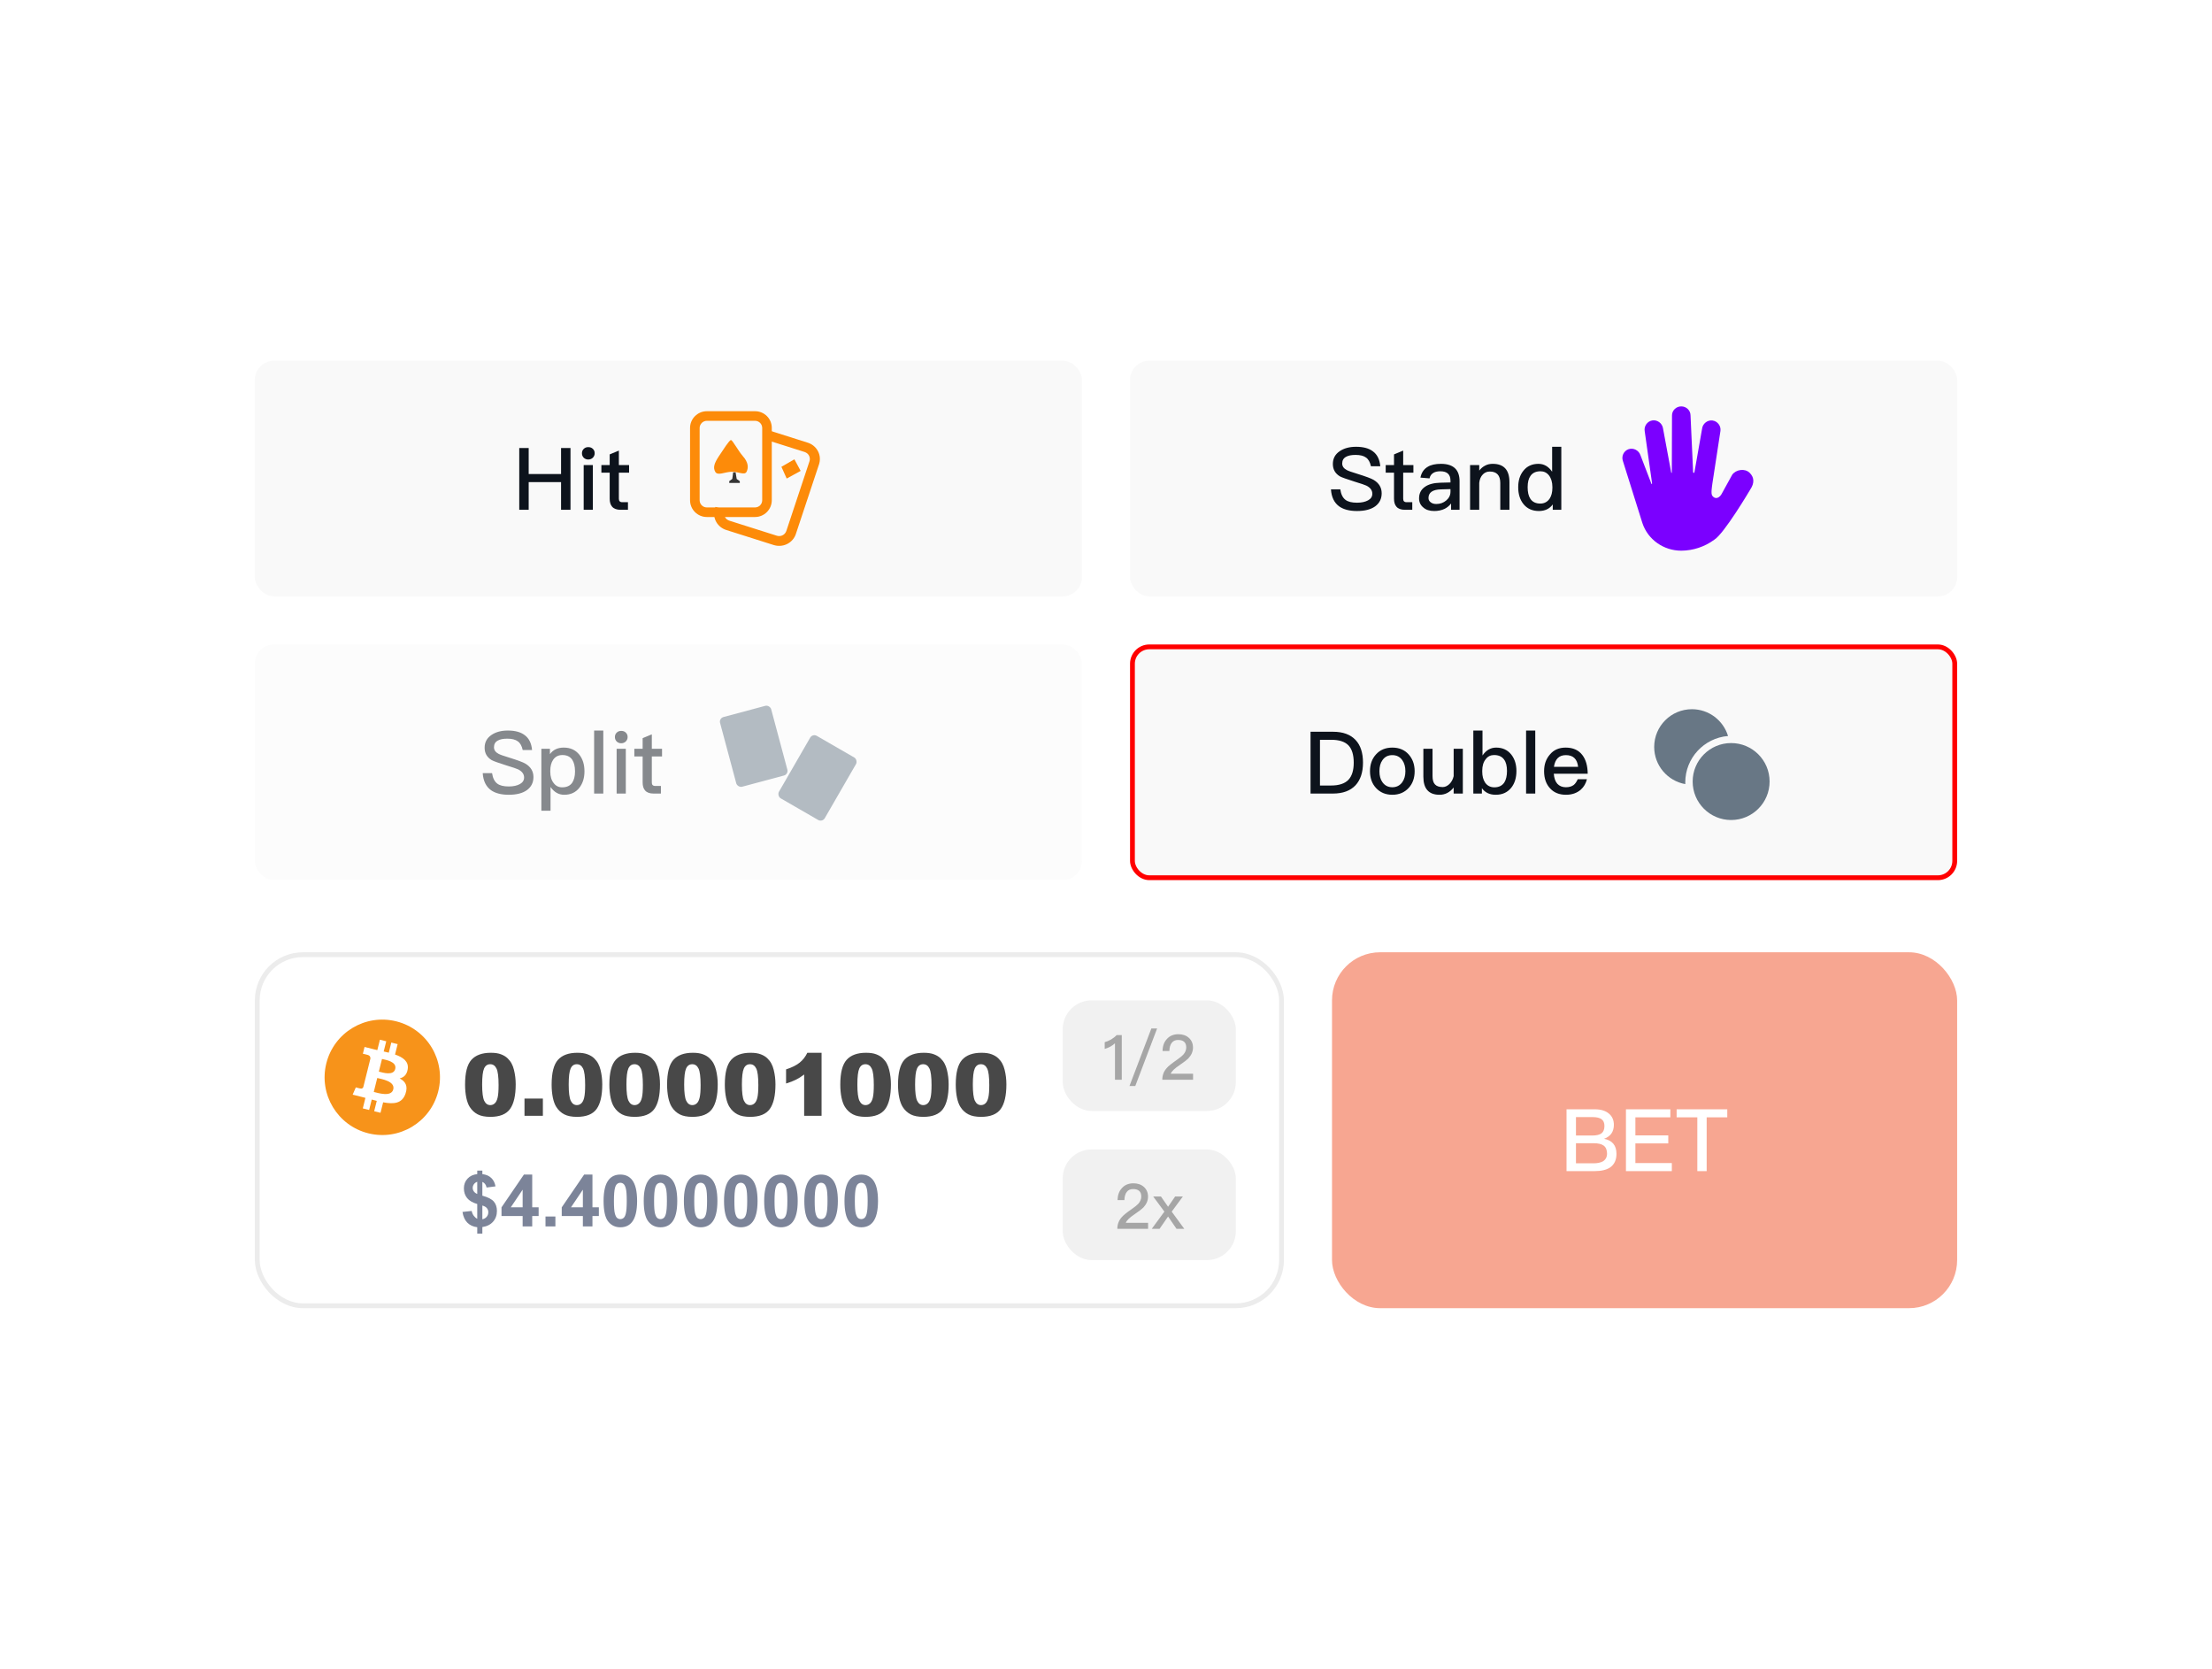 <svg width="460" height="347" viewBox="0 0 460 347" fill="none" xmlns="http://www.w3.org/2000/svg">
<rect width="460" height="346.11" rx="10" fill="white"/>
<rect x="53" y="75" width="172" height="49" rx="4" fill="#F9F9F9"/>
<path d="M107.982 93.148H109.944V98.566H116.676V93.148H118.638V106H116.676V100.24H109.944V106H107.982V93.148ZM122.335 92.968C122.713 92.968 123.037 93.076 123.289 93.328C123.541 93.562 123.667 93.868 123.667 94.246C123.667 94.624 123.523 94.93 123.271 95.182C123.019 95.416 122.695 95.542 122.335 95.542C121.957 95.542 121.651 95.416 121.399 95.182C121.147 94.93 121.021 94.606 121.021 94.246C121.021 93.868 121.147 93.562 121.399 93.328C121.651 93.076 121.957 92.968 122.335 92.968ZM121.381 96.694H123.289V106H121.381V96.694ZM128.698 93.688V96.694H130.822V98.278H128.698V103.678C128.698 103.93 128.752 104.11 128.86 104.236C128.968 104.344 129.13 104.416 129.364 104.416H130.588V106H129.058C128.266 106 127.672 105.784 127.312 105.37C126.952 104.974 126.79 104.416 126.79 103.678V98.278H125.062V96.694H126.79V94.48L128.698 93.688Z" fill="#0D131C"/>
<path d="M167.983 92.046C169.774 92.617 170.82 94.418 170.412 96.201L170.324 96.531L165.501 111.042C164.916 112.791 163.072 113.812 161.246 113.414L160.909 113.328L151.017 110.193C149.226 109.622 148.18 107.821 148.588 106.037L148.676 105.708L148.783 105.397L150.769 106.02L150.662 106.332C150.432 107.042 150.751 107.821 151.424 108.15L151.655 108.254L161.548 111.388C162.275 111.613 163.072 111.302 163.409 110.644L163.516 110.418L168.338 95.907C168.568 95.197 168.249 94.418 167.576 94.089L167.345 93.985L159.314 91.439L159.952 89.5L167.983 92.046Z" fill="#FD8B09"/>
<path d="M157.021 85.5H146.995C145.069 85.5 143.5 87.068 143.5 88.993V104.007C143.5 105.932 145.069 107.5 146.995 107.5H157.004C158.931 107.5 160.5 105.932 160.5 104.007V88.993C160.517 87.068 158.948 85.5 157.021 85.5ZM146.995 87.494H157.004C157.84 87.494 158.505 88.158 158.505 88.993V104.007C158.505 104.842 157.84 105.506 157.004 105.506H146.995C146.16 105.506 145.495 104.842 145.495 104.007V88.993C145.495 88.175 146.177 87.494 146.995 87.494Z" fill="#FD8B09"/>
<path d="M152.004 91.5C152.345 91.5 153.483 93.702 154.507 94.873C155.629 96.131 155.678 97.249 155.255 98.088C154.865 98.892 153.548 98.053 152.15 98.088C150.687 98.123 149.24 98.997 148.736 98.088C148.248 97.215 148.525 96.341 149.484 94.873C150.459 93.422 151.662 91.5 152.004 91.5Z" fill="#FD8B09"/>
<path d="M152.465 98.21H152.975L153.2 99.59L153.845 100.055V100.415H151.655V100.04L152.285 99.575L152.465 98.21Z" fill="#353535"/>
<path d="M162.5 97.058L165.2 95.5L166.5 97.91L163.6 99.5L162.5 97.058Z" fill="#FD8B09"/>
<rect x="235" y="75" width="172" height="49" rx="4" fill="#F9F9F9"/>
<path d="M282.001 92.896C283.495 92.896 284.665 93.202 285.511 93.85C286.411 94.516 286.915 95.542 287.041 96.946H285.097C284.917 96.118 284.593 95.506 284.089 95.146C283.585 94.768 282.865 94.588 281.893 94.588C281.047 94.588 280.399 94.714 279.949 94.966C279.391 95.254 279.121 95.722 279.121 96.37C279.121 96.946 279.427 97.396 280.075 97.738C280.363 97.9 281.101 98.17 282.307 98.53C284.035 99.07 285.169 99.484 285.673 99.79C286.771 100.456 287.329 101.374 287.329 102.562C287.329 103.714 286.879 104.614 285.979 105.28C285.079 105.928 283.819 106.252 282.199 106.252C280.633 106.252 279.409 105.928 278.527 105.316C277.465 104.56 276.889 103.372 276.781 101.752H278.725C278.869 102.76 279.229 103.498 279.805 103.93C280.327 104.326 281.119 104.524 282.199 104.524C283.171 104.524 283.945 104.344 284.521 104.02C285.097 103.696 285.385 103.246 285.385 102.67C285.385 101.95 284.971 101.392 284.161 100.978C283.873 100.834 283.027 100.546 281.605 100.114C280.021 99.61 279.049 99.268 278.653 99.052C277.663 98.458 277.177 97.594 277.177 96.478C277.177 95.344 277.645 94.462 278.599 93.814C279.499 93.202 280.633 92.896 282.001 92.896ZM291.802 93.688V96.694H293.926V98.278H291.802V103.678C291.802 103.93 291.856 104.11 291.964 104.236C292.072 104.344 292.234 104.416 292.468 104.416H293.692V106H292.162C291.37 106 290.776 105.784 290.416 105.37C290.056 104.974 289.894 104.416 289.894 103.678V98.278H288.166V96.694H289.894V94.48L291.802 93.688ZM299.656 96.442C301.024 96.442 302.032 96.784 302.68 97.468C303.238 98.062 303.526 98.926 303.526 100.06V106H301.762V104.686C301.402 105.154 300.952 105.532 300.412 105.802C299.8 106.09 299.08 106.252 298.252 106.252C297.28 106.252 296.524 106 295.984 105.514C295.39 105.028 295.102 104.398 295.102 103.624C295.102 102.58 295.516 101.77 296.344 101.212C297.1 100.672 298.18 100.402 299.548 100.366L301.636 100.312V99.934C301.636 98.638 300.934 97.99 299.53 97.99C298.936 97.99 298.45 98.098 298.09 98.314C297.658 98.566 297.388 98.944 297.28 99.466L295.39 99.304C295.588 98.296 296.092 97.54 296.884 97.072C297.568 96.64 298.504 96.442 299.656 96.442ZM301.636 101.698L299.674 101.752C297.928 101.788 297.064 102.4 297.064 103.552C297.064 103.912 297.208 104.2 297.514 104.434C297.802 104.668 298.198 104.794 298.684 104.794C299.494 104.794 300.178 104.542 300.754 104.056C301.33 103.57 301.636 102.958 301.636 102.238V101.698ZM310.426 96.442C312.73 96.442 313.9 97.702 313.9 100.258V106H311.992V100.42C311.992 98.836 311.254 98.044 309.814 98.044C309.274 98.044 308.788 98.224 308.392 98.62C307.96 99.052 307.69 99.646 307.618 100.402V106H305.71V96.694H307.618V97.846C307.978 97.378 308.392 97.036 308.86 96.802C309.328 96.55 309.85 96.442 310.426 96.442ZM322.777 92.896H324.685V106H322.903V104.884C322.255 105.784 321.283 106.252 320.023 106.252C318.655 106.252 317.575 105.766 316.801 104.794C316.081 103.894 315.721 102.724 315.721 101.302C315.721 99.934 316.063 98.8 316.783 97.9C317.539 96.928 318.601 96.442 319.933 96.442C321.067 96.442 322.021 96.982 322.777 98.08V92.896ZM320.365 97.99C319.429 97.99 318.727 98.296 318.277 98.944C317.881 99.484 317.683 100.276 317.683 101.302C317.683 102.328 317.863 103.12 318.241 103.696C318.673 104.362 319.375 104.704 320.311 104.704C321.139 104.704 321.769 104.362 322.237 103.714C322.633 103.12 322.831 102.364 322.831 101.428V101.266C322.831 100.258 322.579 99.448 322.111 98.836C321.643 98.26 321.067 97.99 320.365 97.99Z" fill="#0D131C"/>
<g clip-path="url(#clip0_151_4401)">
<path d="M363.847 98.302C364.846 99.277 364.846 100.47 363.999 101.753C363.999 101.753 358.523 111.034 356.461 112.244C354.477 113.694 352.087 114.485 349.632 114.5C345.958 114.5 342.7 112.197 341.56 108.793L341.558 108.784L341.549 108.758L341.481 108.55L337.494 95.853C337.143 94.853 337.667 93.755 338.666 93.4C339.668 93.055 340.769 93.62 341.124 94.599L343.397 100.528C343.494 100.774 343.556 100.66 343.556 100.467L342.029 89.659C341.842 88.64 342.536 87.606 343.582 87.424C344.628 87.239 345.633 87.975 345.82 88.994L347.534 98.228C347.552 98.387 347.675 98.349 347.666 98.211L347.704 86.375C347.704 85.338 348.568 84.5 349.632 84.5C350.695 84.5 351.557 85.341 351.557 86.375L352.093 98.123C352.113 98.425 352.295 98.387 352.374 98.161L353.962 89.123C354.088 88.095 355.049 87.307 356.103 87.427C357.155 87.561 357.905 88.519 357.782 89.574L356.103 100.525C356.004 101.308 355.755 102.705 356.103 103.106C356.191 103.209 356.405 103.49 356.763 103.54C357.199 103.602 357.674 103.303 357.981 102.778C358.728 101.422 359.478 100.065 360.226 98.706C361.011 97.616 362.845 97.326 363.847 98.302Z" fill="#7B00FF"/>
</g>
<g opacity="0.5">
<rect x="53" y="134" width="172" height="49" rx="4" fill="#F9F9F9"/>
<path d="M105.605 151.896C107.099 151.896 108.269 152.202 109.115 152.85C110.015 153.516 110.519 154.542 110.645 155.946H108.701C108.521 155.118 108.197 154.506 107.693 154.146C107.189 153.768 106.469 153.588 105.497 153.588C104.651 153.588 104.003 153.714 103.553 153.966C102.995 154.254 102.725 154.722 102.725 155.37C102.725 155.946 103.031 156.396 103.679 156.738C103.967 156.9 104.705 157.17 105.911 157.53C107.639 158.07 108.773 158.484 109.277 158.79C110.375 159.456 110.933 160.374 110.933 161.562C110.933 162.714 110.483 163.614 109.583 164.28C108.683 164.928 107.423 165.252 105.803 165.252C104.237 165.252 103.013 164.928 102.131 164.316C101.069 163.56 100.493 162.372 100.385 160.752H102.329C102.473 161.76 102.833 162.498 103.409 162.93C103.931 163.326 104.723 163.524 105.803 163.524C106.775 163.524 107.549 163.344 108.125 163.02C108.701 162.696 108.989 162.246 108.989 161.67C108.989 160.95 108.575 160.392 107.765 159.978C107.477 159.834 106.631 159.546 105.209 159.114C103.625 158.61 102.653 158.268 102.257 158.052C101.267 157.458 100.781 156.594 100.781 155.478C100.781 154.344 101.249 153.462 102.203 152.814C103.103 152.202 104.237 151.896 105.605 151.896ZM117.241 155.442C118.609 155.442 119.671 155.928 120.463 156.9C121.183 157.8 121.543 158.952 121.543 160.392C121.543 161.76 121.183 162.894 120.481 163.794C119.725 164.766 118.663 165.252 117.331 165.252C116.179 165.252 115.243 164.712 114.487 163.632V168.564H112.579V155.694H114.361V156.81C115.009 155.892 115.981 155.442 117.241 155.442ZM116.953 156.99C116.125 156.99 115.477 157.314 115.027 157.98C114.631 158.556 114.433 159.33 114.433 160.284V160.446C114.433 161.436 114.667 162.246 115.171 162.858C115.603 163.416 116.179 163.704 116.899 163.704C117.835 163.704 118.519 163.398 118.969 162.786C119.365 162.21 119.581 161.418 119.581 160.392C119.581 159.366 119.383 158.574 119.023 157.998C118.573 157.314 117.889 156.99 116.953 156.99ZM123.553 151.896H125.461V165H123.553V151.896ZM129.187 151.968C129.565 151.968 129.889 152.076 130.141 152.328C130.393 152.562 130.519 152.868 130.519 153.246C130.519 153.624 130.375 153.93 130.123 154.182C129.871 154.416 129.547 154.542 129.187 154.542C128.809 154.542 128.503 154.416 128.251 154.182C127.999 153.93 127.873 153.606 127.873 153.246C127.873 152.868 127.999 152.562 128.251 152.328C128.503 152.076 128.809 151.968 129.187 151.968ZM128.233 155.694H130.141V165H128.233V155.694ZM135.55 152.688V155.694H137.674V157.278H135.55V162.678C135.55 162.93 135.604 163.11 135.712 163.236C135.82 163.344 135.982 163.416 136.216 163.416H137.44V165H135.91C135.118 165 134.524 164.784 134.164 164.37C133.804 163.974 133.642 163.416 133.642 162.678V157.278H131.914V155.694H133.642V153.48L135.55 152.688Z" fill="#0D131C"/>
<rect x="149.487" y="149.347" width="11" height="15" rx="1" transform="rotate(-15 149.487 149.347)" fill="#687785"/>
<rect x="168.987" y="152.5" width="11" height="15" rx="1" transform="rotate(30 168.987 152.5)" fill="#687785"/>
</g>
<rect x="235.5" y="134.5" width="171" height="48" rx="3.5" fill="#F9F9F9"/>
<path d="M272.535 152.148H277.215C279.285 152.148 280.851 152.724 281.931 153.894C282.939 154.974 283.443 156.54 283.443 158.574C283.443 160.59 282.921 162.156 281.895 163.272C280.815 164.424 279.249 165 277.179 165H272.535V152.148ZM274.497 153.822V163.326H276.819C278.439 163.326 279.645 162.93 280.401 162.156C281.139 161.382 281.517 160.194 281.517 158.574C281.517 156.918 281.139 155.73 280.419 154.974C279.663 154.2 278.475 153.822 276.855 153.822H274.497ZM289.542 155.442C290.946 155.442 292.08 155.91 292.926 156.846C293.754 157.764 294.186 158.934 294.186 160.356C294.186 161.76 293.772 162.93 292.944 163.83C292.08 164.766 290.946 165.252 289.542 165.252C288.138 165.252 287.004 164.766 286.14 163.83C285.312 162.93 284.898 161.76 284.898 160.356C284.898 158.934 285.312 157.764 286.158 156.846C287.004 155.91 288.138 155.442 289.542 155.442ZM289.542 157.008C288.66 157.008 287.976 157.35 287.49 158.052C287.058 158.646 286.86 159.42 286.86 160.356C286.86 161.292 287.058 162.048 287.49 162.642C287.976 163.326 288.66 163.686 289.542 163.686C290.424 163.686 291.108 163.326 291.612 162.642C292.044 162.03 292.26 161.274 292.26 160.356C292.26 159.42 292.044 158.646 291.612 158.052C291.108 157.35 290.424 157.008 289.542 157.008ZM295.998 155.694H297.906V161.364C297.906 162.156 298.068 162.732 298.41 163.092C298.734 163.452 299.274 163.65 300.012 163.65C300.516 163.65 300.966 163.434 301.398 163.038C301.83 162.624 302.136 162.066 302.298 161.382V155.694H304.206V165H302.298V163.74C301.506 164.748 300.534 165.252 299.364 165.252C297.114 165.252 295.998 163.992 295.998 161.49V155.694ZM306.387 151.896H308.295V157.08C309.051 155.982 309.987 155.442 311.139 155.442C312.471 155.442 313.515 155.928 314.289 156.9C314.991 157.8 315.351 158.934 315.351 160.302C315.351 161.724 314.991 162.894 314.271 163.794C313.479 164.766 312.417 165.252 311.049 165.252C309.771 165.252 308.817 164.784 308.169 163.884V165H306.387V151.896ZM310.707 156.99C309.987 156.99 309.411 157.26 308.979 157.836C308.475 158.448 308.241 159.258 308.241 160.266V160.428C308.241 161.364 308.439 162.12 308.835 162.714C309.285 163.362 309.933 163.704 310.761 163.704C311.697 163.704 312.381 163.362 312.831 162.696C313.191 162.12 313.389 161.328 313.389 160.302C313.389 159.276 313.191 158.484 312.795 157.944C312.345 157.296 311.643 156.99 310.707 156.99ZM317.36 151.896H319.268V165H317.36V151.896ZM325.586 155.442C327.098 155.442 328.268 155.946 329.06 156.99C329.78 157.926 330.158 159.222 330.176 160.878H323.12C323.192 161.778 323.426 162.48 323.858 162.966C324.29 163.434 324.884 163.686 325.64 163.686C326.306 163.686 326.846 163.524 327.26 163.218C327.584 162.966 327.854 162.552 328.106 162.012H330.014C329.798 162.876 329.384 163.614 328.736 164.19C327.926 164.892 326.9 165.252 325.658 165.252C324.29 165.252 323.192 164.82 322.4 163.974C321.536 163.074 321.104 161.868 321.104 160.338C321.104 158.952 321.5 157.8 322.328 156.864C323.12 155.91 324.218 155.442 325.586 155.442ZM325.64 157.008C324.92 157.008 324.362 157.206 323.93 157.638C323.534 158.052 323.264 158.646 323.156 159.438H328.178C327.998 157.818 327.152 157.008 325.64 157.008Z" fill="#0D131C"/>
<circle cx="360" cy="162.5" r="8" fill="#687785"/>
<path fill-rule="evenodd" clip-rule="evenodd" d="M359.357 153.032C354.377 153.437 350.462 157.607 350.462 162.692C350.462 162.806 350.464 162.92 350.467 163.033C346.792 162.381 344 159.17 344 155.308C344 150.974 347.513 147.461 351.846 147.461C355.388 147.461 358.382 149.808 359.357 153.032Z" fill="#687785"/>
<rect x="235.5" y="134.5" width="171" height="48" rx="3.5" stroke="#FF0000"/>
<rect x="53.5" y="198.5" width="213" height="73" rx="9.5" fill="white"/>
<g clip-path="url(#clip1_151_4401)">
<g clip-path="url(#clip2_151_4401)">
<path d="M91.139 226.903C89.537 233.331 83.025 237.244 76.596 235.641C70.169 234.038 66.257 227.526 67.86 221.098C69.462 214.669 75.974 210.756 82.401 212.359C88.83 213.962 92.742 220.474 91.139 226.903L91.139 226.903H91.139Z" fill="#F7931A"/>
<path d="M84.791 222.29C85.03 220.693 83.814 219.835 82.152 219.262L82.691 217.099L81.374 216.771L80.849 218.877C80.503 218.791 80.147 218.71 79.794 218.629L80.323 216.509L79.007 216.181L78.467 218.343C78.181 218.278 77.899 218.213 77.626 218.146L77.628 218.139L75.812 217.685L75.462 219.092C75.462 219.092 76.439 219.316 76.418 219.329C76.951 219.463 77.048 219.816 77.032 220.095L76.418 222.56C76.454 222.569 76.502 222.582 76.554 222.604C76.51 222.593 76.464 222.581 76.415 222.569L75.554 226.021C75.489 226.183 75.323 226.427 74.951 226.334C74.964 226.353 73.994 226.095 73.994 226.095L73.34 227.603L75.053 228.03C75.372 228.11 75.685 228.193 75.992 228.272L75.447 230.46L76.763 230.788L77.302 228.623C77.662 228.721 78.01 228.811 78.352 228.896L77.814 231.05L79.131 231.378L79.676 229.195C81.921 229.62 83.609 229.448 84.32 227.417C84.893 225.782 84.291 224.839 83.11 224.224C83.971 224.025 84.619 223.46 84.791 222.291L84.791 222.29L84.791 222.29ZM81.782 226.509C81.376 228.144 78.622 227.26 77.73 227.039L78.453 224.14C79.345 224.363 82.208 224.804 81.782 226.509H81.782ZM82.19 222.267C81.819 223.754 79.527 222.998 78.784 222.813L79.439 220.184C80.183 220.369 82.576 220.715 82.19 222.267H82.19Z" fill="white"/>
</g>
<path d="M96.715 225.505C96.715 223.056 97.154 221.342 98.033 220.363C98.918 219.385 100.263 218.896 102.067 218.896C102.935 218.896 103.646 219.004 104.203 219.221C104.76 219.432 105.214 219.71 105.565 220.056C105.917 220.396 106.192 220.756 106.392 221.137C106.597 221.512 106.761 221.951 106.884 222.455C107.124 223.416 107.244 224.418 107.244 225.461C107.244 227.799 106.849 229.51 106.058 230.594C105.267 231.678 103.904 232.22 101.971 232.22C100.887 232.22 100.011 232.047 99.343 231.701C98.675 231.355 98.127 230.849 97.699 230.181C97.389 229.706 97.145 229.059 96.97 228.238C96.8 227.412 96.715 226.501 96.715 225.505ZM100.266 225.514C100.266 227.154 100.409 228.276 100.696 228.88C100.989 229.478 101.411 229.776 101.962 229.776C102.325 229.776 102.639 229.65 102.902 229.398C103.172 229.141 103.368 228.736 103.491 228.186C103.62 227.635 103.685 226.776 103.685 225.61C103.685 223.899 103.538 222.751 103.245 222.165C102.958 221.573 102.524 221.277 101.944 221.277C101.353 221.277 100.925 221.579 100.661 222.183C100.397 222.78 100.266 223.891 100.266 225.514ZM109.072 228.414H112.896V232H109.072V228.414ZM114.715 225.505C114.715 223.056 115.154 221.342 116.033 220.363C116.918 219.385 118.263 218.896 120.067 218.896C120.935 218.896 121.646 219.004 122.203 219.221C122.76 219.432 123.214 219.71 123.565 220.056C123.917 220.396 124.192 220.756 124.392 221.137C124.597 221.512 124.761 221.951 124.884 222.455C125.124 223.416 125.244 224.418 125.244 225.461C125.244 227.799 124.849 229.51 124.058 230.594C123.267 231.678 121.904 232.22 119.971 232.22C118.887 232.22 118.011 232.047 117.343 231.701C116.675 231.355 116.127 230.849 115.699 230.181C115.389 229.706 115.146 229.059 114.97 228.238C114.8 227.412 114.715 226.501 114.715 225.505ZM118.266 225.514C118.266 227.154 118.409 228.276 118.696 228.88C118.989 229.478 119.411 229.776 119.962 229.776C120.325 229.776 120.639 229.65 120.902 229.398C121.172 229.141 121.368 228.736 121.491 228.186C121.62 227.635 121.685 226.776 121.685 225.61C121.685 223.899 121.538 222.751 121.245 222.165C120.958 221.573 120.524 221.277 119.944 221.277C119.353 221.277 118.925 221.579 118.661 222.183C118.397 222.78 118.266 223.891 118.266 225.514ZM126.721 225.505C126.721 223.056 127.16 221.342 128.039 220.363C128.924 219.385 130.269 218.896 132.073 218.896C132.94 218.896 133.652 219.004 134.209 219.221C134.766 219.432 135.22 219.71 135.571 220.056C135.923 220.396 136.198 220.756 136.397 221.137C136.603 221.512 136.767 221.951 136.89 222.455C137.13 223.416 137.25 224.418 137.25 225.461C137.25 227.799 136.854 229.51 136.063 230.594C135.272 231.678 133.91 232.22 131.977 232.22C130.893 232.22 130.017 232.047 129.349 231.701C128.681 231.355 128.133 230.849 127.705 230.181C127.395 229.706 127.151 229.059 126.976 228.238C126.806 227.412 126.721 226.501 126.721 225.505ZM130.271 225.514C130.271 227.154 130.415 228.276 130.702 228.88C130.995 229.478 131.417 229.776 131.968 229.776C132.331 229.776 132.645 229.65 132.908 229.398C133.178 229.141 133.374 228.736 133.497 228.186C133.626 227.635 133.69 226.776 133.69 225.61C133.69 223.899 133.544 222.751 133.251 222.165C132.964 221.573 132.53 221.277 131.95 221.277C131.358 221.277 130.931 221.579 130.667 222.183C130.403 222.78 130.271 223.891 130.271 225.514ZM138.727 225.505C138.727 223.056 139.166 221.342 140.045 220.363C140.93 219.385 142.274 218.896 144.079 218.896C144.946 218.896 145.658 219.004 146.215 219.221C146.771 219.432 147.226 219.71 147.577 220.056C147.929 220.396 148.204 220.756 148.403 221.137C148.608 221.512 148.772 221.951 148.896 222.455C149.136 223.416 149.256 224.418 149.256 225.461C149.256 227.799 148.86 229.51 148.069 230.594C147.278 231.678 145.916 232.22 143.982 232.22C142.898 232.22 142.022 232.047 141.354 231.701C140.687 231.355 140.139 230.849 139.711 230.181C139.4 229.706 139.157 229.059 138.981 228.238C138.812 227.412 138.727 226.501 138.727 225.505ZM142.277 225.514C142.277 227.154 142.421 228.276 142.708 228.88C143.001 229.478 143.423 229.776 143.974 229.776C144.337 229.776 144.65 229.65 144.914 229.398C145.184 229.141 145.38 228.736 145.503 228.186C145.632 227.635 145.696 226.776 145.696 225.61C145.696 223.899 145.55 222.751 145.257 222.165C144.97 221.573 144.536 221.277 143.956 221.277C143.364 221.277 142.937 221.579 142.673 222.183C142.409 222.78 142.277 223.891 142.277 225.514ZM150.732 225.505C150.732 223.056 151.172 221.342 152.051 220.363C152.936 219.385 154.28 218.896 156.085 218.896C156.952 218.896 157.664 219.004 158.221 219.221C158.777 219.432 159.231 219.71 159.583 220.056C159.935 220.396 160.21 220.756 160.409 221.137C160.614 221.512 160.778 221.951 160.901 222.455C161.142 223.416 161.262 224.418 161.262 225.461C161.262 227.799 160.866 229.51 160.075 230.594C159.284 231.678 157.922 232.22 155.988 232.22C154.904 232.22 154.028 232.047 153.36 231.701C152.692 231.355 152.145 230.849 151.717 230.181C151.406 229.706 151.163 229.059 150.987 228.238C150.817 227.412 150.732 226.501 150.732 225.505ZM154.283 225.514C154.283 227.154 154.427 228.276 154.714 228.88C155.007 229.478 155.429 229.776 155.979 229.776C156.343 229.776 156.656 229.65 156.92 229.398C157.189 229.141 157.386 228.736 157.509 228.186C157.638 227.635 157.702 226.776 157.702 225.61C157.702 223.899 157.556 222.751 157.263 222.165C156.976 221.573 156.542 221.277 155.962 221.277C155.37 221.277 154.942 221.579 154.679 222.183C154.415 222.78 154.283 223.891 154.283 225.514ZM170.851 218.896V232H167.229V223.413C166.644 223.858 166.075 224.219 165.524 224.494C164.979 224.77 164.294 225.033 163.468 225.285V222.35C164.687 221.957 165.633 221.485 166.307 220.935C166.98 220.384 167.508 219.704 167.889 218.896H170.851ZM174.744 225.505C174.744 223.056 175.184 221.342 176.062 220.363C176.947 219.385 178.292 218.896 180.097 218.896C180.964 218.896 181.676 219.004 182.232 219.221C182.789 219.432 183.243 219.71 183.595 220.056C183.946 220.396 184.222 220.756 184.421 221.137C184.626 221.512 184.79 221.951 184.913 222.455C185.153 223.416 185.273 224.418 185.273 225.461C185.273 227.799 184.878 229.51 184.087 230.594C183.296 231.678 181.934 232.22 180 232.22C178.916 232.22 178.04 232.047 177.372 231.701C176.704 231.355 176.156 230.849 175.729 230.181C175.418 229.706 175.175 229.059 174.999 228.238C174.829 227.412 174.744 226.501 174.744 225.505ZM178.295 225.514C178.295 227.154 178.438 228.276 178.726 228.88C179.019 229.478 179.44 229.776 179.991 229.776C180.354 229.776 180.668 229.65 180.932 229.398C181.201 229.141 181.397 228.736 181.521 228.186C181.649 227.635 181.714 226.776 181.714 225.61C181.714 223.899 181.567 222.751 181.274 222.165C180.987 221.573 180.554 221.277 179.974 221.277C179.382 221.277 178.954 221.579 178.69 222.183C178.427 222.78 178.295 223.891 178.295 225.514ZM186.75 225.505C186.75 223.056 187.189 221.342 188.068 220.363C188.953 219.385 190.298 218.896 192.103 218.896C192.97 218.896 193.682 219.004 194.238 219.221C194.795 219.432 195.249 219.71 195.601 220.056C195.952 220.396 196.228 220.756 196.427 221.137C196.632 221.512 196.796 221.951 196.919 222.455C197.159 223.416 197.279 224.418 197.279 225.461C197.279 227.799 196.884 229.51 196.093 230.594C195.302 231.678 193.939 232.22 192.006 232.22C190.922 232.22 190.046 232.047 189.378 231.701C188.71 231.355 188.162 230.849 187.734 230.181C187.424 229.706 187.181 229.059 187.005 228.238C186.835 227.412 186.75 226.501 186.75 225.505ZM190.301 225.514C190.301 227.154 190.444 228.276 190.731 228.88C191.024 229.478 191.446 229.776 191.997 229.776C192.36 229.776 192.674 229.65 192.938 229.398C193.207 229.141 193.403 228.736 193.526 228.186C193.655 227.635 193.72 226.776 193.72 225.61C193.72 223.899 193.573 222.751 193.28 222.165C192.993 221.573 192.56 221.277 191.979 221.277C191.388 221.277 190.96 221.579 190.696 222.183C190.433 222.78 190.301 223.891 190.301 225.514ZM198.756 225.505C198.756 223.056 199.195 221.342 200.074 220.363C200.959 219.385 202.304 218.896 204.108 218.896C204.976 218.896 205.688 219.004 206.244 219.221C206.801 219.432 207.255 219.71 207.606 220.056C207.958 220.396 208.233 220.756 208.433 221.137C208.638 221.512 208.802 221.951 208.925 222.455C209.165 223.416 209.285 224.418 209.285 225.461C209.285 227.799 208.89 229.51 208.099 230.594C207.308 231.678 205.945 232.22 204.012 232.22C202.928 232.22 202.052 232.047 201.384 231.701C200.716 231.355 200.168 230.849 199.74 230.181C199.43 229.706 199.187 229.059 199.011 228.238C198.841 227.412 198.756 226.501 198.756 225.505ZM202.307 225.514C202.307 227.154 202.45 228.276 202.737 228.88C203.03 229.478 203.452 229.776 204.003 229.776C204.366 229.776 204.68 229.65 204.943 229.398C205.213 229.141 205.409 228.736 205.532 228.186C205.661 227.635 205.726 226.776 205.726 225.61C205.726 223.899 205.579 222.751 205.286 222.165C204.999 221.573 204.565 221.277 203.985 221.277C203.394 221.277 202.966 221.579 202.702 222.183C202.438 222.78 202.307 223.891 202.307 225.514Z" fill="#484848"/>
<path d="M99.246 253.411V250.342C98.289 250.068 97.586 249.656 97.137 249.104C96.692 248.547 96.47 247.874 96.47 247.083C96.47 246.282 96.722 245.61 97.225 245.068C97.732 244.521 98.406 244.207 99.246 244.124V243.398H100.308V244.124C101.084 244.216 101.702 244.482 102.161 244.922C102.62 245.356 102.913 245.94 103.04 246.672L101.187 246.914C101.075 246.338 100.782 245.947 100.308 245.742V248.606C101.48 248.923 102.278 249.336 102.703 249.844C103.128 250.347 103.34 250.994 103.34 251.785C103.34 252.668 103.072 253.413 102.535 254.019C102.002 254.624 101.26 254.995 100.308 255.132V256.501H99.246V255.168C98.401 255.066 97.715 254.751 97.188 254.224C96.661 253.696 96.324 252.952 96.177 251.99L98.089 251.785C98.167 252.175 98.314 252.512 98.528 252.795C98.743 253.079 98.982 253.284 99.246 253.411ZM99.246 245.72C98.958 245.818 98.728 245.984 98.558 246.218C98.387 246.453 98.301 246.711 98.301 246.995C98.301 247.253 98.379 247.495 98.536 247.72C98.692 247.939 98.929 248.118 99.246 248.254V245.72ZM100.308 253.513C100.674 253.445 100.972 253.276 101.202 253.008C101.431 252.734 101.546 252.415 101.546 252.048C101.546 251.721 101.448 251.44 101.253 251.206C101.062 250.967 100.748 250.784 100.308 250.657V253.513ZM108.687 255V252.839H104.292V251.038L108.951 244.219H110.679V251.03H112.012V252.839H110.679V255H108.687ZM108.687 251.03V247.361L106.219 251.03H108.687ZM113.44 255V252.942H115.499V255H113.44ZM121.211 255V252.839H116.817V251.038L121.475 244.219H123.204V251.03H124.537V252.839H123.204V255H121.211ZM121.211 251.03V247.361L118.743 251.03H121.211ZM129.004 244.219C130.044 244.219 130.857 244.59 131.443 245.332C132.142 246.211 132.491 247.668 132.491 249.705C132.491 251.736 132.139 253.196 131.436 254.084C130.855 254.817 130.044 255.183 129.004 255.183C127.959 255.183 127.117 254.783 126.478 253.982C125.838 253.176 125.518 251.743 125.518 249.683C125.518 247.661 125.87 246.206 126.573 245.317C127.154 244.585 127.964 244.219 129.004 244.219ZM129.004 245.925C128.755 245.925 128.533 246.006 128.338 246.167C128.143 246.323 127.991 246.606 127.884 247.017C127.742 247.549 127.671 248.445 127.671 249.705C127.671 250.964 127.735 251.831 127.862 252.305C127.989 252.773 128.147 253.086 128.338 253.242C128.533 253.398 128.755 253.477 129.004 253.477C129.253 253.477 129.476 253.398 129.671 253.242C129.866 253.081 130.018 252.795 130.125 252.385C130.267 251.858 130.337 250.964 130.337 249.705C130.337 248.445 130.274 247.581 130.147 247.112C130.02 246.638 129.859 246.323 129.664 246.167C129.473 246.006 129.253 245.925 129.004 245.925ZM137.354 244.219C138.394 244.219 139.207 244.59 139.793 245.332C140.491 246.211 140.84 247.668 140.84 249.705C140.84 251.736 140.489 253.196 139.786 254.084C139.205 254.817 138.394 255.183 137.354 255.183C136.309 255.183 135.467 254.783 134.827 253.982C134.188 253.176 133.868 251.743 133.868 249.683C133.868 247.661 134.219 246.206 134.922 245.317C135.503 244.585 136.314 244.219 137.354 244.219ZM137.354 245.925C137.105 245.925 136.883 246.006 136.688 246.167C136.492 246.323 136.341 246.606 136.233 247.017C136.092 247.549 136.021 248.445 136.021 249.705C136.021 250.964 136.084 251.831 136.211 252.305C136.338 252.773 136.497 253.086 136.688 253.242C136.883 253.398 137.105 253.477 137.354 253.477C137.603 253.477 137.825 253.398 138.021 253.242C138.216 253.081 138.367 252.795 138.475 252.385C138.616 251.858 138.687 250.964 138.687 249.705C138.687 248.445 138.624 247.581 138.497 247.112C138.37 246.638 138.208 246.323 138.013 246.167C137.823 246.006 137.603 245.925 137.354 245.925ZM145.704 244.219C146.744 244.219 147.557 244.59 148.143 245.332C148.841 246.211 149.19 247.668 149.19 249.705C149.19 251.736 148.838 253.196 148.135 254.084C147.554 254.817 146.744 255.183 145.704 255.183C144.659 255.183 143.816 254.783 143.177 253.982C142.537 253.176 142.217 251.743 142.217 249.683C142.217 247.661 142.569 246.206 143.272 245.317C143.853 244.585 144.664 244.219 145.704 244.219ZM145.704 245.925C145.455 245.925 145.232 246.006 145.037 246.167C144.842 246.323 144.69 246.606 144.583 247.017C144.441 247.549 144.371 248.445 144.371 249.705C144.371 250.964 144.434 251.831 144.561 252.305C144.688 252.773 144.847 253.086 145.037 253.242C145.232 253.398 145.455 253.477 145.704 253.477C145.953 253.477 146.175 253.398 146.37 253.242C146.565 253.081 146.717 252.795 146.824 252.385C146.966 251.858 147.037 250.964 147.037 249.705C147.037 248.445 146.973 247.581 146.846 247.112C146.719 246.638 146.558 246.323 146.363 246.167C146.172 246.006 145.953 245.925 145.704 245.925ZM154.053 244.219C155.093 244.219 155.906 244.59 156.492 245.332C157.19 246.211 157.54 247.668 157.54 249.705C157.54 251.736 157.188 253.196 156.485 254.084C155.904 254.817 155.093 255.183 154.053 255.183C153.008 255.183 152.166 254.783 151.526 253.982C150.887 253.176 150.567 251.743 150.567 249.683C150.567 247.661 150.918 246.206 151.622 245.317C152.203 244.585 153.013 244.219 154.053 244.219ZM154.053 245.925C153.804 245.925 153.582 246.006 153.387 246.167C153.191 246.323 153.04 246.606 152.933 247.017C152.791 247.549 152.72 248.445 152.72 249.705C152.72 250.964 152.784 251.831 152.911 252.305C153.038 252.773 153.196 253.086 153.387 253.242C153.582 253.398 153.804 253.477 154.053 253.477C154.302 253.477 154.524 253.398 154.72 253.242C154.915 253.081 155.066 252.795 155.174 252.385C155.315 251.858 155.386 250.964 155.386 249.705C155.386 248.445 155.323 247.581 155.196 247.112C155.069 246.638 154.908 246.323 154.712 246.167C154.522 246.006 154.302 245.925 154.053 245.925ZM162.403 244.219C163.443 244.219 164.256 244.59 164.842 245.332C165.54 246.211 165.889 247.668 165.889 249.705C165.889 251.736 165.538 253.196 164.834 254.084C164.253 254.817 163.443 255.183 162.403 255.183C161.358 255.183 160.516 254.783 159.876 253.982C159.236 253.176 158.917 251.743 158.917 249.683C158.917 247.661 159.268 246.206 159.971 245.317C160.552 244.585 161.363 244.219 162.403 244.219ZM162.403 245.925C162.154 245.925 161.932 246.006 161.736 246.167C161.541 246.323 161.39 246.606 161.282 247.017C161.141 247.549 161.07 248.445 161.07 249.705C161.07 250.964 161.133 251.831 161.26 252.305C161.387 252.773 161.546 253.086 161.736 253.242C161.932 253.398 162.154 253.477 162.403 253.477C162.652 253.477 162.874 253.398 163.069 253.242C163.265 253.081 163.416 252.795 163.523 252.385C163.665 251.858 163.736 250.964 163.736 249.705C163.736 248.445 163.672 247.581 163.545 247.112C163.418 246.638 163.257 246.323 163.062 246.167C162.872 246.006 162.652 245.925 162.403 245.925ZM170.752 244.219C171.792 244.219 172.605 244.59 173.191 245.332C173.89 246.211 174.239 247.668 174.239 249.705C174.239 251.736 173.887 253.196 173.184 254.084C172.603 254.817 171.792 255.183 170.752 255.183C169.708 255.183 168.865 254.783 168.226 253.982C167.586 253.176 167.266 251.743 167.266 249.683C167.266 247.661 167.618 246.206 168.321 245.317C168.902 244.585 169.712 244.219 170.752 244.219ZM170.752 245.925C170.503 245.925 170.281 246.006 170.086 246.167C169.891 246.323 169.739 246.606 169.632 247.017C169.49 247.549 169.419 248.445 169.419 249.705C169.419 250.964 169.483 251.831 169.61 252.305C169.737 252.773 169.896 253.086 170.086 253.242C170.281 253.398 170.503 253.477 170.752 253.477C171.001 253.477 171.224 253.398 171.419 253.242C171.614 253.081 171.766 252.795 171.873 252.385C172.015 251.858 172.085 250.964 172.085 249.705C172.085 248.445 172.022 247.581 171.895 247.112C171.768 246.638 171.607 246.323 171.412 246.167C171.221 246.006 171.001 245.925 170.752 245.925ZM179.102 244.219C180.142 244.219 180.955 244.59 181.541 245.332C182.239 246.211 182.588 247.668 182.588 249.705C182.588 251.736 182.237 253.196 181.534 254.084C180.953 254.817 180.142 255.183 179.102 255.183C178.057 255.183 177.215 254.783 176.575 253.982C175.936 253.176 175.616 251.743 175.616 249.683C175.616 247.661 175.967 246.206 176.67 245.317C177.251 244.585 178.062 244.219 179.102 244.219ZM179.102 245.925C178.853 245.925 178.631 246.006 178.436 246.167C178.24 246.323 178.089 246.606 177.981 247.017C177.84 247.549 177.769 248.445 177.769 249.705C177.769 250.964 177.833 251.831 177.959 252.305C178.086 252.773 178.245 253.086 178.436 253.242C178.631 253.398 178.853 253.477 179.102 253.477C179.351 253.477 179.573 253.398 179.769 253.242C179.964 253.081 180.115 252.795 180.223 252.385C180.364 251.858 180.435 250.964 180.435 249.705C180.435 248.445 180.372 247.581 180.245 247.112C180.118 246.638 179.957 246.323 179.761 246.167C179.571 246.006 179.351 245.925 179.102 245.925Z" fill="#7C8499"/>
</g>
<rect x="221" y="208" width="36" height="23" rx="6" fill="#F1F1F1"/>
<path d="M232.215 215.218H233.281V224.5H231.864V216.921C231.305 217.454 230.59 217.844 229.732 218.091V216.687C230.148 216.583 230.577 216.401 231.045 216.141C231.513 215.855 231.903 215.556 232.215 215.218ZM239.433 213.84H240.629L236.092 225.8H234.883L239.433 213.84ZM245.049 215.036C245.933 215.036 246.674 215.283 247.246 215.803C247.805 216.323 248.091 216.986 248.091 217.805C248.091 218.611 247.779 219.339 247.181 220.002C246.817 220.379 246.18 220.873 245.257 221.497C244.256 222.16 243.658 222.745 243.463 223.252H248.104V224.5H241.708C241.708 223.577 242.007 222.771 242.631 222.069C242.969 221.666 243.671 221.107 244.724 220.379C245.348 219.937 245.79 219.586 246.05 219.313C246.466 218.845 246.687 218.338 246.687 217.792C246.687 217.272 246.544 216.882 246.258 216.622C245.972 216.362 245.543 216.232 244.997 216.232C244.412 216.232 243.97 216.427 243.671 216.83C243.359 217.22 243.203 217.779 243.177 218.533H241.76C241.773 217.493 242.072 216.661 242.657 216.037C243.255 215.361 244.061 215.036 245.049 215.036Z" fill="#A6A6A6"/>
<rect x="221" y="239" width="36" height="23" rx="6" fill="#F1F1F1"/>
<path d="M235.699 246.036C236.583 246.036 237.324 246.283 237.896 246.803C238.455 247.323 238.741 247.986 238.741 248.805C238.741 249.611 238.429 250.339 237.831 251.002C237.467 251.379 236.83 251.873 235.907 252.497C234.906 253.16 234.308 253.745 234.113 254.252H238.754V255.5H232.358C232.358 254.577 232.657 253.771 233.281 253.069C233.619 252.666 234.321 252.107 235.374 251.379C235.998 250.937 236.44 250.586 236.7 250.313C237.116 249.845 237.337 249.338 237.337 248.792C237.337 248.272 237.194 247.882 236.908 247.622C236.622 247.362 236.193 247.232 235.647 247.232C235.062 247.232 234.62 247.427 234.321 247.83C234.009 248.22 233.853 248.779 233.827 249.533H232.41C232.423 248.493 232.722 247.661 233.307 247.037C233.905 246.361 234.711 246.036 235.699 246.036ZM239.815 248.779H241.427L242.909 250.911L244.378 248.779H245.99L243.663 251.925L246.276 255.5H244.664L242.909 252.939L241.141 255.5H239.516L242.142 251.925L239.815 248.779Z" fill="#A6A6A6"/>
<rect x="53.5" y="198.5" width="213" height="73" rx="9.5" stroke="#ECECEC"/>
<g opacity="0.5">
<rect x="277" y="198" width="130" height="74" rx="10" fill="#F04E23"/>
<g filter="url(#filter0_d_151_4401)">
<path d="M325.77 228.648H331.638C332.898 228.648 333.87 228.936 334.59 229.548C335.274 230.124 335.616 230.898 335.616 231.888C335.616 232.608 335.436 233.22 335.076 233.724C334.716 234.192 334.23 234.552 333.582 234.786C334.428 234.948 335.076 235.29 335.508 235.812C335.94 236.334 336.156 237.036 336.156 237.9C336.156 239.196 335.706 240.132 334.824 240.744C334.068 241.248 333.006 241.5 331.638 241.5H325.77V228.648ZM327.732 230.268V234.102H331.116C332.016 234.102 332.664 233.94 333.06 233.634C333.456 233.31 333.654 232.806 333.654 232.122C333.654 231.474 333.456 231.006 333.06 230.718C332.664 230.412 332.016 230.268 331.152 230.268H327.732ZM327.732 235.704V239.88H331.368C332.196 239.88 332.844 239.736 333.312 239.484C333.888 239.142 334.194 238.602 334.194 237.864C334.194 237.108 333.96 236.55 333.51 236.208C333.06 235.866 332.358 235.704 331.422 235.704H327.732ZM338.127 228.648H347.361V230.322H340.089V234.066H346.929V235.74H340.089V239.826H347.667V241.5H338.127V228.648ZM348.668 228.648H359.198V230.322H354.914V241.5H352.97V230.322H348.668V228.648Z" fill="white"/>
</g>
</g>
<defs>
<filter id="filter0_d_151_4401" x="321.77" y="226.648" width="41.429" height="20.852" filterUnits="userSpaceOnUse" color-interpolation-filters="sRGB">
<feFlood flood-opacity="0" result="BackgroundImageFix"/>
<feColorMatrix in="SourceAlpha" type="matrix" values="0 0 0 0 0 0 0 0 0 0 0 0 0 0 0 0 0 0 127 0" result="hardAlpha"/>
<feOffset dy="2"/>
<feGaussianBlur stdDeviation="2"/>
<feComposite in2="hardAlpha" operator="out"/>
<feColorMatrix type="matrix" values="0 0 0 0 0 0 0 0 0 0 0 0 0 0 0 0 0 0 0.3 0"/>
<feBlend mode="normal" in2="BackgroundImageFix" result="effect1_dropShadow_151_4401"/>
<feBlend mode="normal" in="SourceGraphic" in2="effect1_dropShadow_151_4401" result="shape"/>
</filter>
<clipPath id="clip0_151_4401">
<rect width="30" height="30" fill="white" transform="translate(336 84.5)"/>
</clipPath>
<clipPath id="clip1_151_4401">
<rect width="143" height="46" fill="white" transform="translate(67.5 212)"/>
</clipPath>
<clipPath id="clip2_151_4401">
<rect width="24" height="24" fill="white" transform="translate(67.5 212)"/>
</clipPath>
</defs>
</svg>
